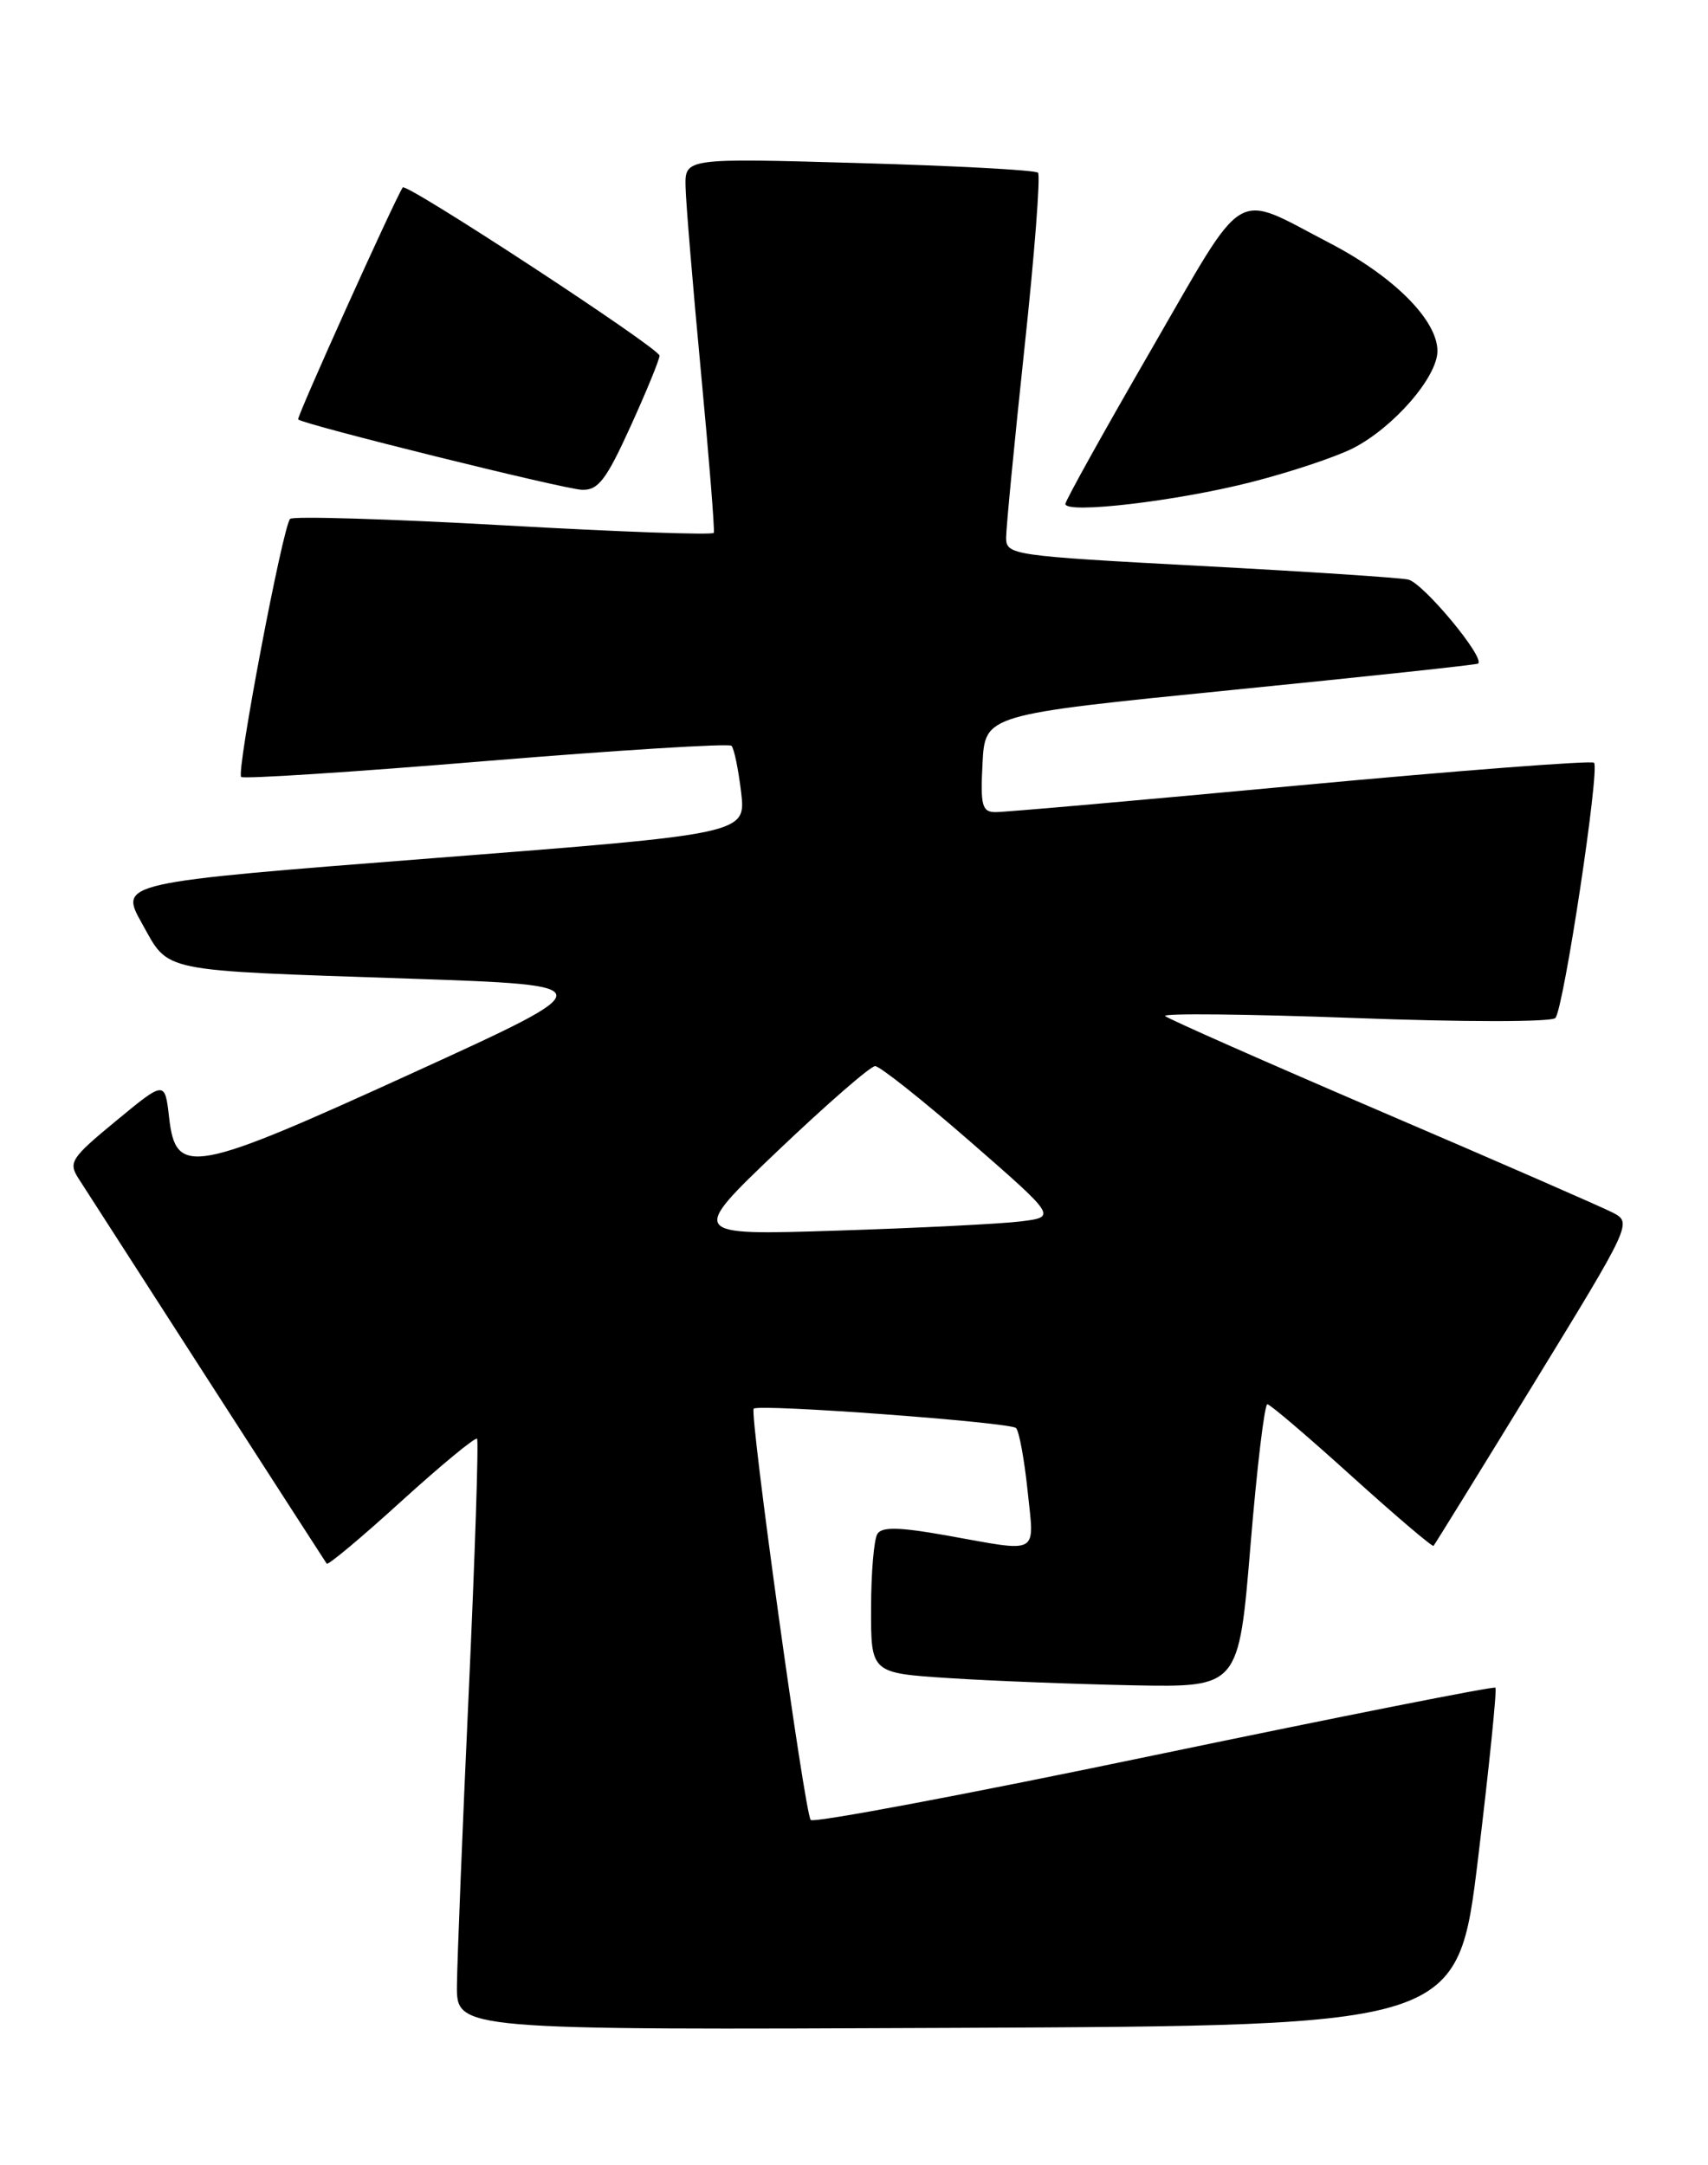 <?xml version="1.0" encoding="UTF-8" standalone="no"?>
<!DOCTYPE svg PUBLIC "-//W3C//DTD SVG 1.1//EN" "http://www.w3.org/Graphics/SVG/1.1/DTD/svg11.dtd" >
<svg xmlns="http://www.w3.org/2000/svg" xmlns:xlink="http://www.w3.org/1999/xlink" version="1.1" viewBox="0 0 202 256">
 <g >
 <path fill="currentColor"
d=" M 174.81 219.69 C 176.13 208.79 177.05 199.73 176.86 199.54 C 176.66 199.35 158.50 202.95 136.50 207.53 C 114.50 212.12 96.22 215.56 95.88 215.18 C 95.17 214.39 88.61 167.05 89.14 166.55 C 89.77 165.96 119.48 168.16 120.16 168.84 C 120.53 169.20 121.14 172.54 121.53 176.25 C 122.33 183.97 123.11 183.54 112.00 181.55 C 106.40 180.55 104.31 180.50 103.77 181.35 C 103.36 181.98 103.02 185.95 103.02 190.16 C 103.00 197.81 103.00 197.81 112.25 198.41 C 117.34 198.74 127.12 199.12 134.00 199.26 C 146.50 199.50 146.50 199.50 147.89 182.75 C 148.65 173.54 149.55 166.01 149.89 166.03 C 150.23 166.05 154.73 169.89 159.89 174.56 C 165.06 179.23 169.40 182.92 169.54 182.77 C 169.68 182.62 175.03 173.97 181.42 163.54 C 192.90 144.81 193.02 144.56 190.77 143.39 C 189.52 142.74 177.25 137.38 163.50 131.49 C 149.75 125.59 138.18 120.48 137.80 120.13 C 137.41 119.79 147.46 119.89 160.13 120.36 C 173.07 120.85 183.52 120.85 183.95 120.36 C 184.93 119.28 189.23 90.89 188.52 90.18 C 188.23 89.90 172.58 91.10 153.75 92.85 C 134.91 94.61 118.69 96.04 117.70 96.02 C 116.14 96.00 115.94 95.22 116.20 90.25 C 116.50 84.50 116.50 84.50 145.50 81.60 C 161.45 80.01 174.64 78.60 174.81 78.46 C 175.68 77.77 168.27 68.87 166.53 68.52 C 165.41 68.29 154.26 67.56 141.75 66.90 C 119.72 65.72 119.00 65.62 118.99 63.59 C 118.99 62.44 119.96 52.39 121.15 41.24 C 122.35 30.10 123.07 20.73 122.76 20.42 C 122.45 20.11 112.92 19.60 101.60 19.28 C 81.00 18.69 81.00 18.69 81.08 22.10 C 81.12 23.97 81.94 33.83 82.90 44.00 C 83.86 54.17 84.54 62.73 84.42 63.00 C 84.29 63.28 73.11 62.88 59.56 62.11 C 46.02 61.35 34.66 61.01 34.31 61.35 C 33.45 62.22 27.93 91.27 28.52 91.86 C 28.79 92.12 41.82 91.28 57.48 89.98 C 73.15 88.69 86.21 87.88 86.51 88.18 C 86.82 88.48 87.32 90.95 87.65 93.66 C 88.23 98.59 88.23 98.59 51.16 101.47 C 14.09 104.36 14.09 104.36 16.79 109.18 C 20.07 115.02 18.44 114.69 48.50 115.71 C 71.50 116.50 71.50 116.50 48.87 126.83 C 22.73 138.76 20.80 139.12 20.00 132.13 C 19.50 127.76 19.50 127.76 13.73 132.52 C 8.36 136.95 8.05 137.43 9.32 139.39 C 10.06 140.55 16.91 151.18 24.52 163.00 C 32.14 174.82 38.49 184.67 38.64 184.88 C 38.80 185.09 42.78 181.76 47.48 177.48 C 52.19 173.21 56.21 169.89 56.42 170.11 C 56.62 170.32 56.18 183.78 55.44 200.00 C 54.69 216.22 54.07 231.87 54.04 234.76 C 54.00 240.02 54.00 240.02 113.21 239.76 C 172.41 239.50 172.41 239.50 174.81 219.69 Z  M 147.95 57.01 C 152.56 55.84 157.98 54.03 160.01 53.00 C 164.81 50.55 170.00 44.58 170.00 41.50 C 170.00 37.85 164.84 32.68 157.26 28.74 C 145.69 22.73 147.57 21.61 136.11 41.41 C 130.55 51.02 126.00 59.20 126.00 59.58 C 126.00 60.80 139.18 59.25 147.95 57.01 Z  M 74.56 50.44 C 76.45 46.29 78.00 42.51 78.00 42.05 C 78.00 41.18 48.01 21.55 47.63 22.16 C 46.53 23.90 35.04 49.38 35.26 49.59 C 35.86 50.19 66.63 57.82 68.81 57.91 C 70.74 57.99 71.68 56.77 74.56 50.44 Z  M 92.00 136.05 C 97.78 130.55 102.95 126.05 103.50 126.05 C 104.05 126.05 109.10 130.06 114.73 134.96 C 124.96 143.88 124.96 143.88 120.73 144.41 C 118.40 144.70 108.62 145.19 99.00 145.50 C 81.50 146.06 81.50 146.06 92.00 136.05 Z "/>
</g>
</svg>